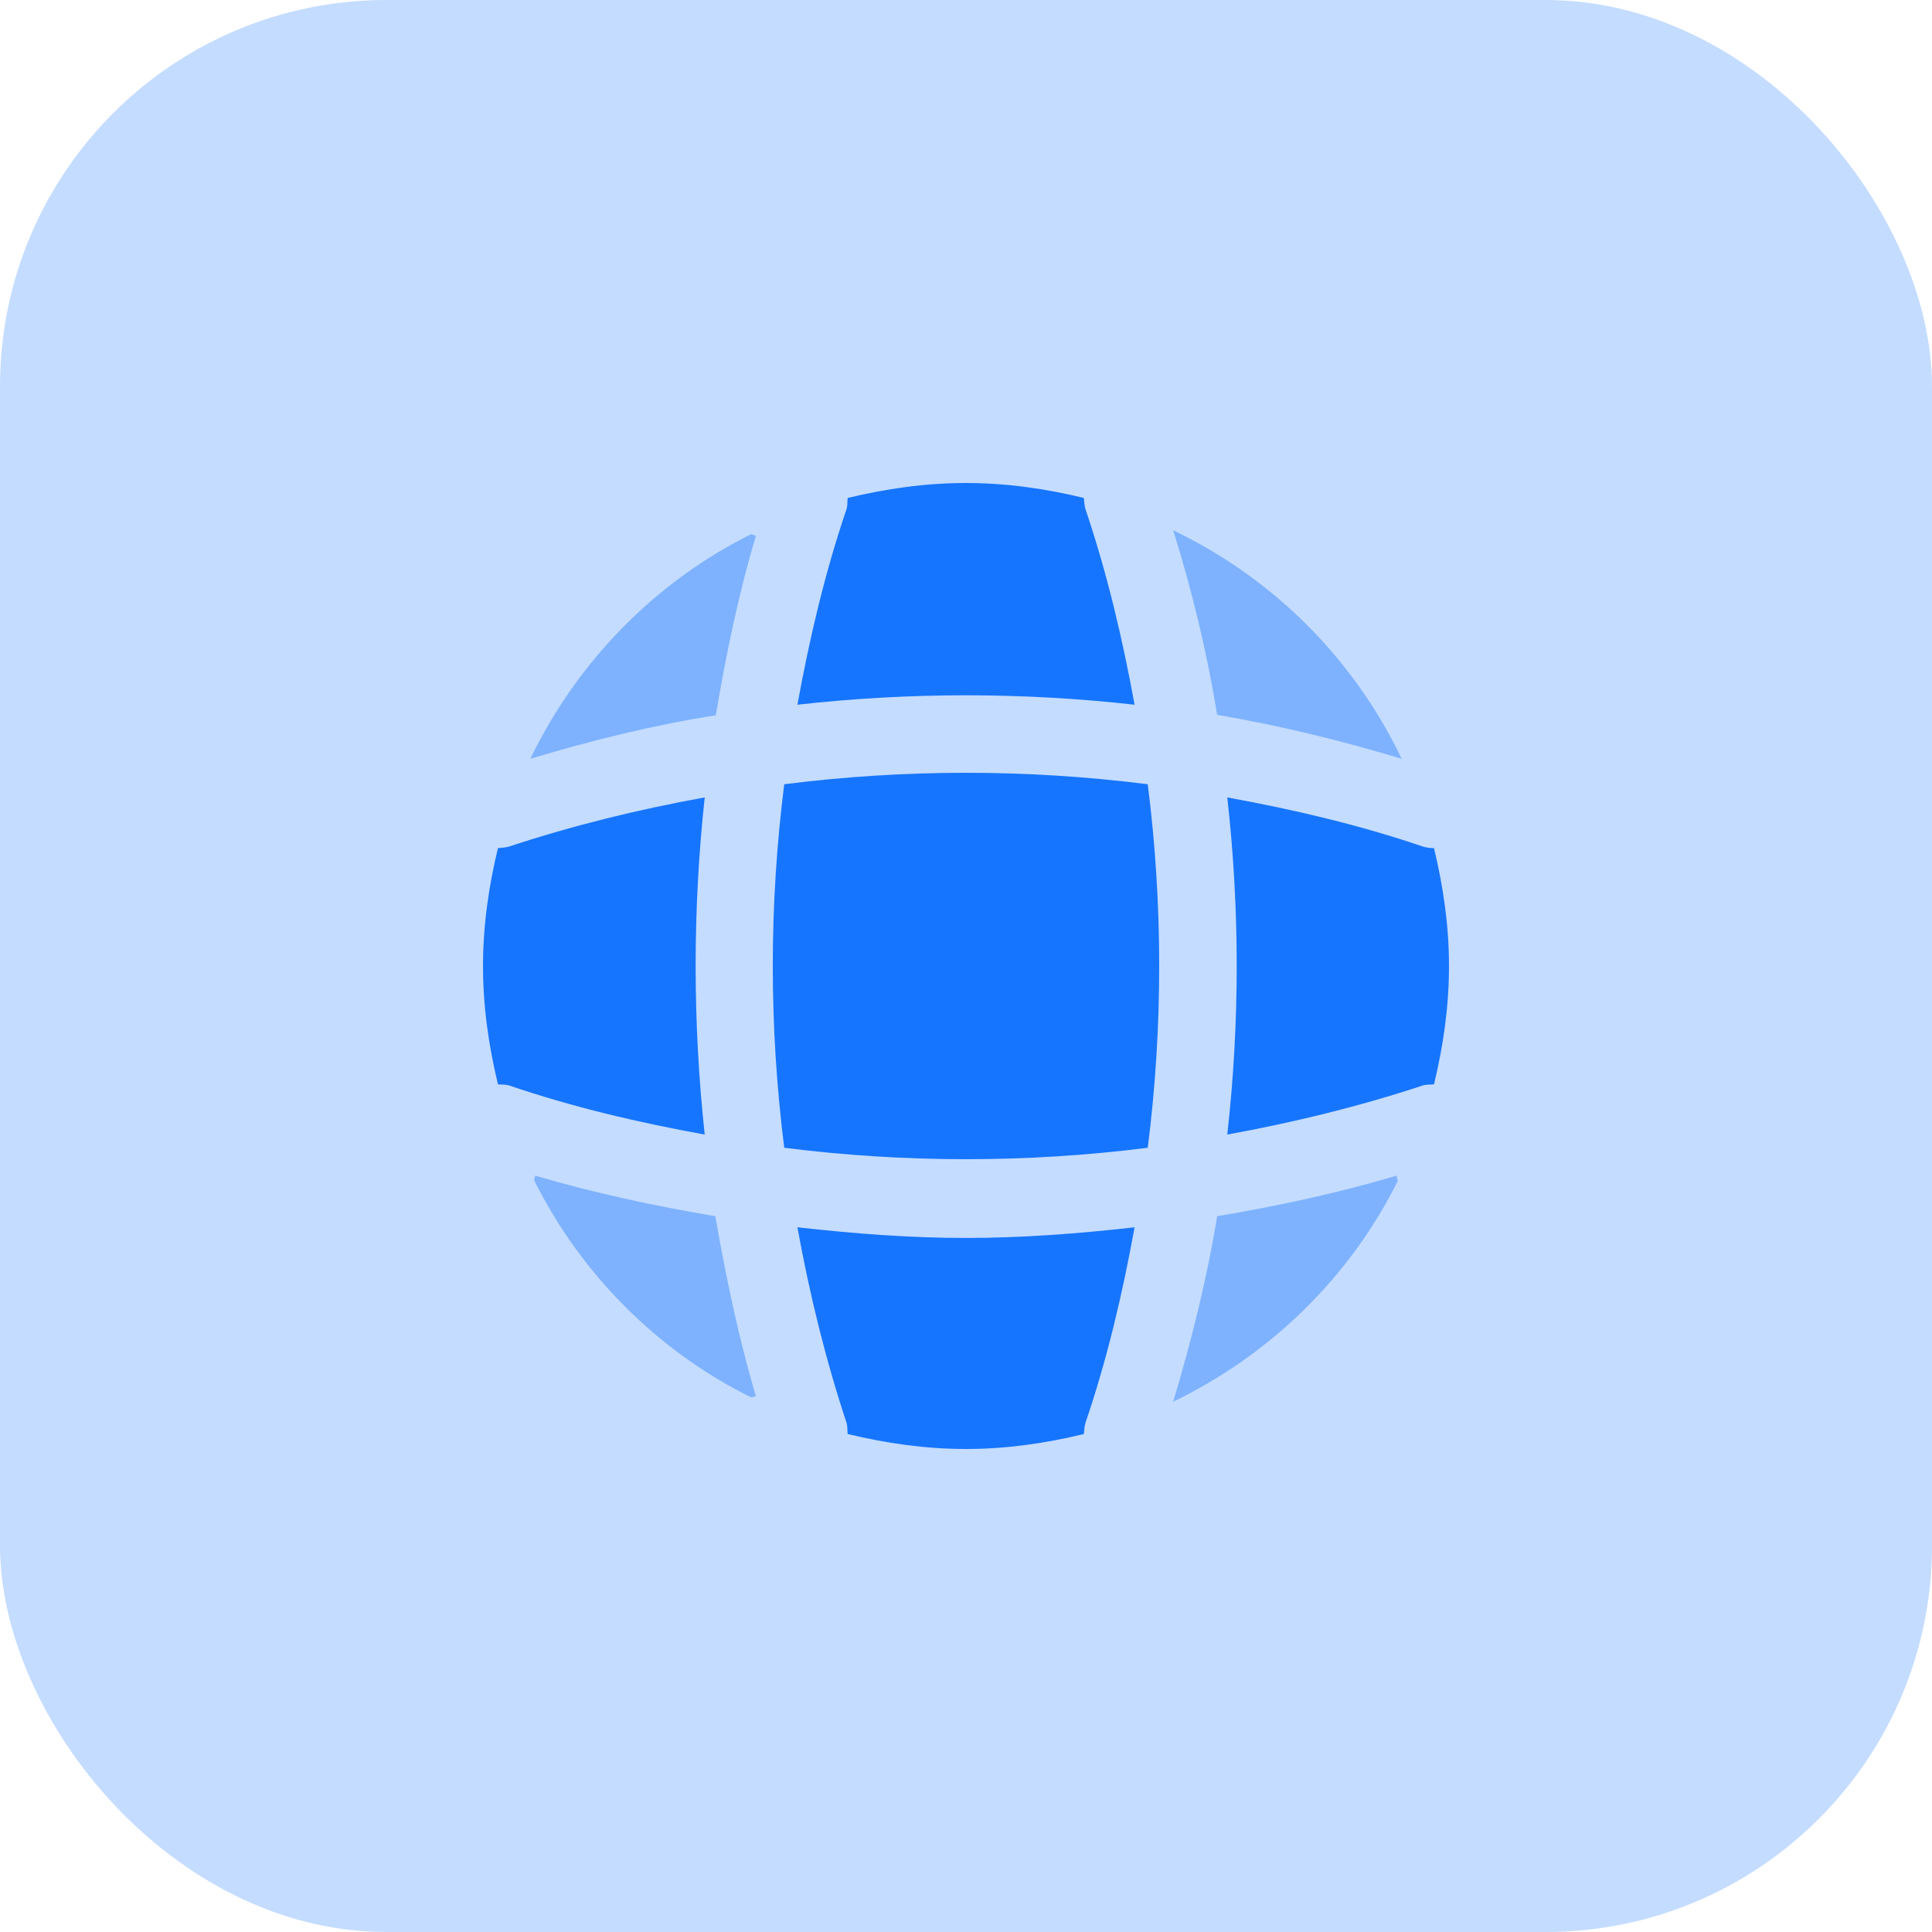 <svg width="50" height="50" viewBox="0 0 50 50" fill="none" xmlns="http://www.w3.org/2000/svg">
<rect opacity="0.25" width="50" height="50" rx="10" fill="#1675FF"/>
<path opacity="0.4" d="M19.562 36.138C19.525 36.138 19.475 36.163 19.438 36.163C17.012 34.962 15.037 32.975 13.825 30.55C13.825 30.512 13.85 30.462 13.85 30.425C15.375 30.875 16.95 31.212 18.512 31.475C18.788 33.05 19.113 34.612 19.562 36.138Z" fill="#1675FF"/>
<path opacity="0.4" d="M36.175 30.562C34.938 33.05 32.875 35.063 30.363 36.275C30.837 34.688 31.238 33.087 31.5 31.475C33.075 31.212 34.625 30.875 36.15 30.425C36.138 30.475 36.175 30.525 36.175 30.562Z" fill="#1675FF"/>
<path opacity="0.4" d="M36.275 19.637C34.7 19.163 33.112 18.775 31.5 18.5C31.238 16.887 30.85 15.287 30.363 13.725C32.95 14.963 35.038 17.05 36.275 19.637Z" fill="#1675FF"/>
<path opacity="0.4" d="M19.562 13.863C19.113 15.387 18.788 16.938 18.525 18.512C16.913 18.762 15.312 19.163 13.725 19.637C14.938 17.125 16.95 15.062 19.438 13.825C19.475 13.825 19.525 13.863 19.562 13.863Z" fill="#1675FF"/>
<path d="M29.363 18.238C26.462 17.913 23.538 17.913 20.637 18.238C20.95 16.525 21.35 14.812 21.913 13.162C21.938 13.062 21.925 12.988 21.938 12.887C22.925 12.65 23.938 12.5 25 12.5C26.05 12.5 27.075 12.65 28.05 12.887C28.062 12.988 28.062 13.062 28.087 13.162C28.65 14.825 29.05 16.525 29.363 18.238Z" fill="#1675FF"/>
<path d="M18.238 29.362C16.512 29.05 14.812 28.65 13.162 28.087C13.062 28.062 12.988 28.075 12.887 28.062C12.65 27.075 12.5 26.062 12.5 25C12.5 23.95 12.65 22.925 12.887 21.95C12.988 21.938 13.062 21.938 13.162 21.913C14.825 21.363 16.512 20.95 18.238 20.637C17.925 23.538 17.925 26.462 18.238 29.362Z" fill="#1675FF"/>
<path d="M37.5 25C37.5 26.062 37.35 27.075 37.112 28.062C37.013 28.075 36.938 28.062 36.837 28.087C35.175 28.637 33.475 29.05 31.762 29.362C32.087 26.462 32.087 23.538 31.762 20.637C33.475 20.95 35.188 21.35 36.837 21.913C36.938 21.938 37.013 21.95 37.112 21.95C37.35 22.938 37.5 23.95 37.5 25Z" fill="#1675FF"/>
<path d="M29.363 31.762C29.05 33.487 28.65 35.187 28.087 36.837C28.062 36.937 28.062 37.013 28.05 37.112C27.075 37.35 26.05 37.5 25 37.5C23.938 37.5 22.925 37.35 21.938 37.112C21.925 37.013 21.938 36.937 21.913 36.837C21.363 35.175 20.95 33.487 20.637 31.762C22.087 31.925 23.538 32.038 25 32.038C26.462 32.038 27.925 31.925 29.363 31.762Z" fill="#1675FF"/>
<path d="M29.704 29.704C26.578 30.099 23.422 30.099 20.296 29.704C19.901 26.578 19.901 23.422 20.296 20.296C23.422 19.901 26.578 19.901 29.704 20.296C30.099 23.422 30.099 26.578 29.704 29.704Z" fill="#1675FF"/>
</svg>

